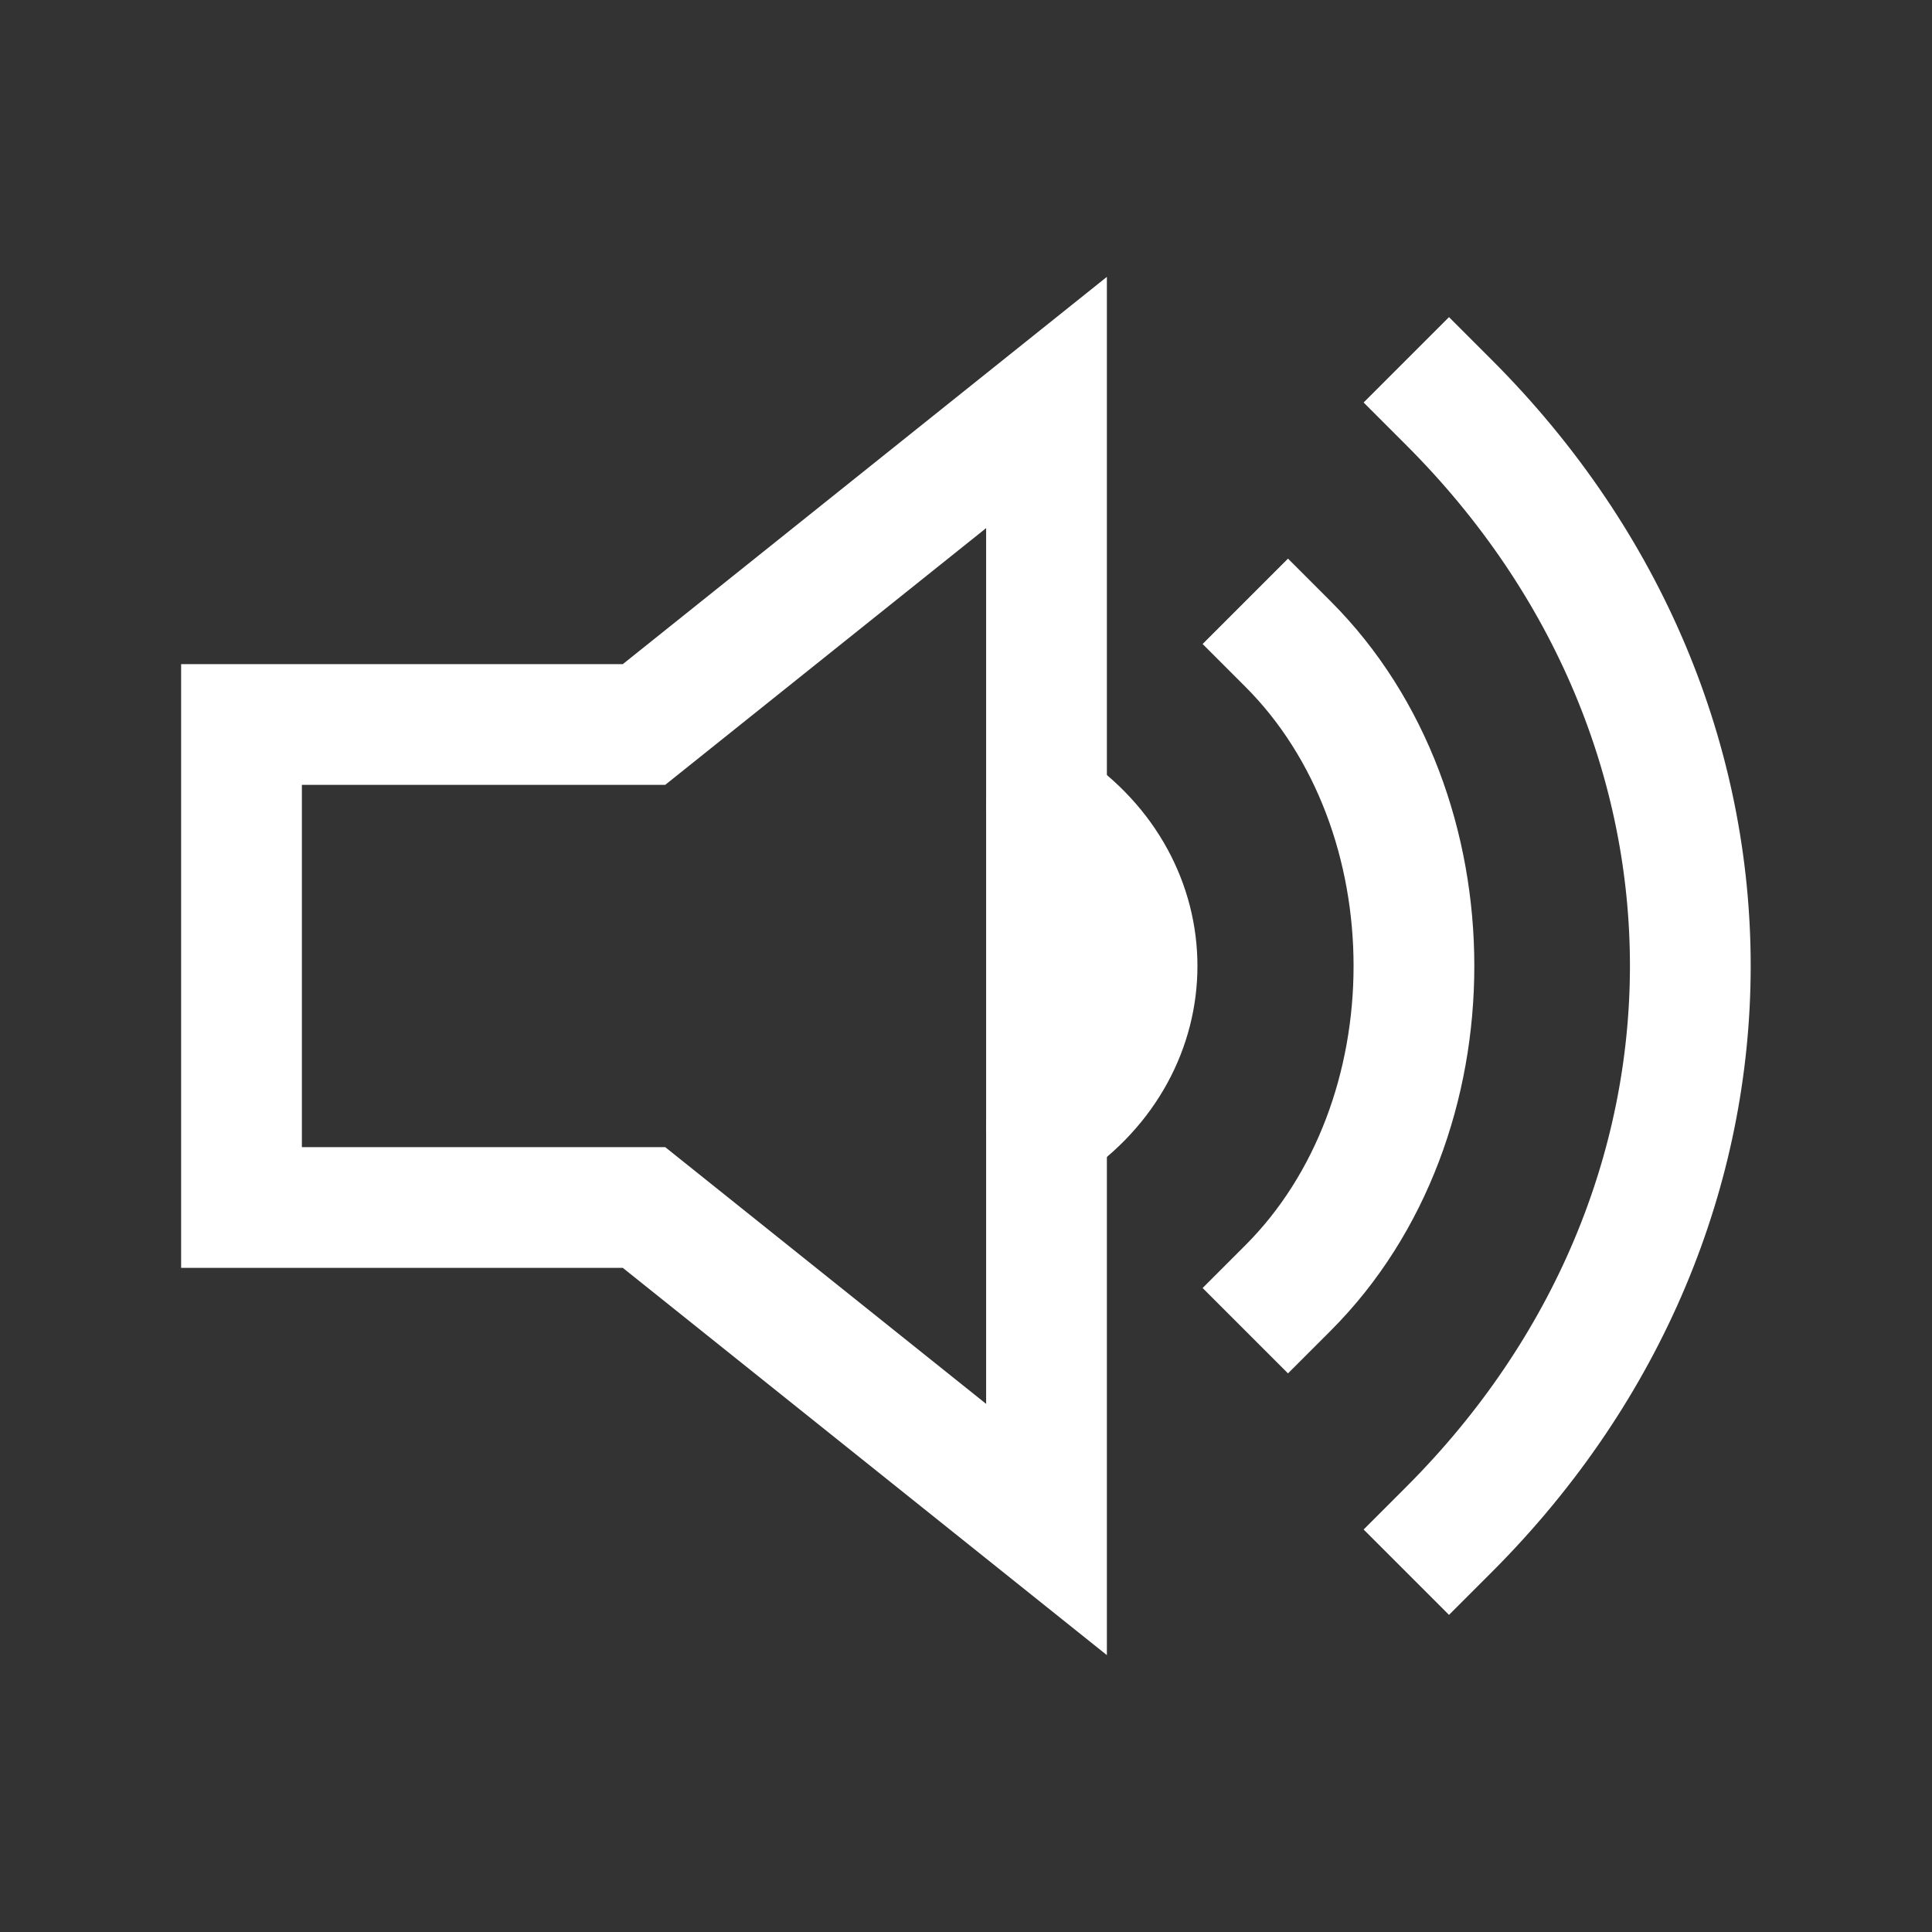 <svg xmlns="http://www.w3.org/2000/svg" width="48" height="48" viewBox="0 0 24 24" aria-labelledby="volumeLoudIconTitle" stroke="#fff" stroke-width="1.5" stroke-linecap="square" fill="none" color="#fff"><rect x="0" y="0" width="24" height="24" fill="#333333" stroke="none"/><path d="M13 5v14l-5-4H3V9h5z"/><path stroke-linecap="round" d="M13 14c1.5-1 1.5-3 0-4"/><path d="M16 16c2.086-2.086 2.086-5.914 0-8m2 11c3.986-3.986 4.008-9.992 0-14"/></svg>